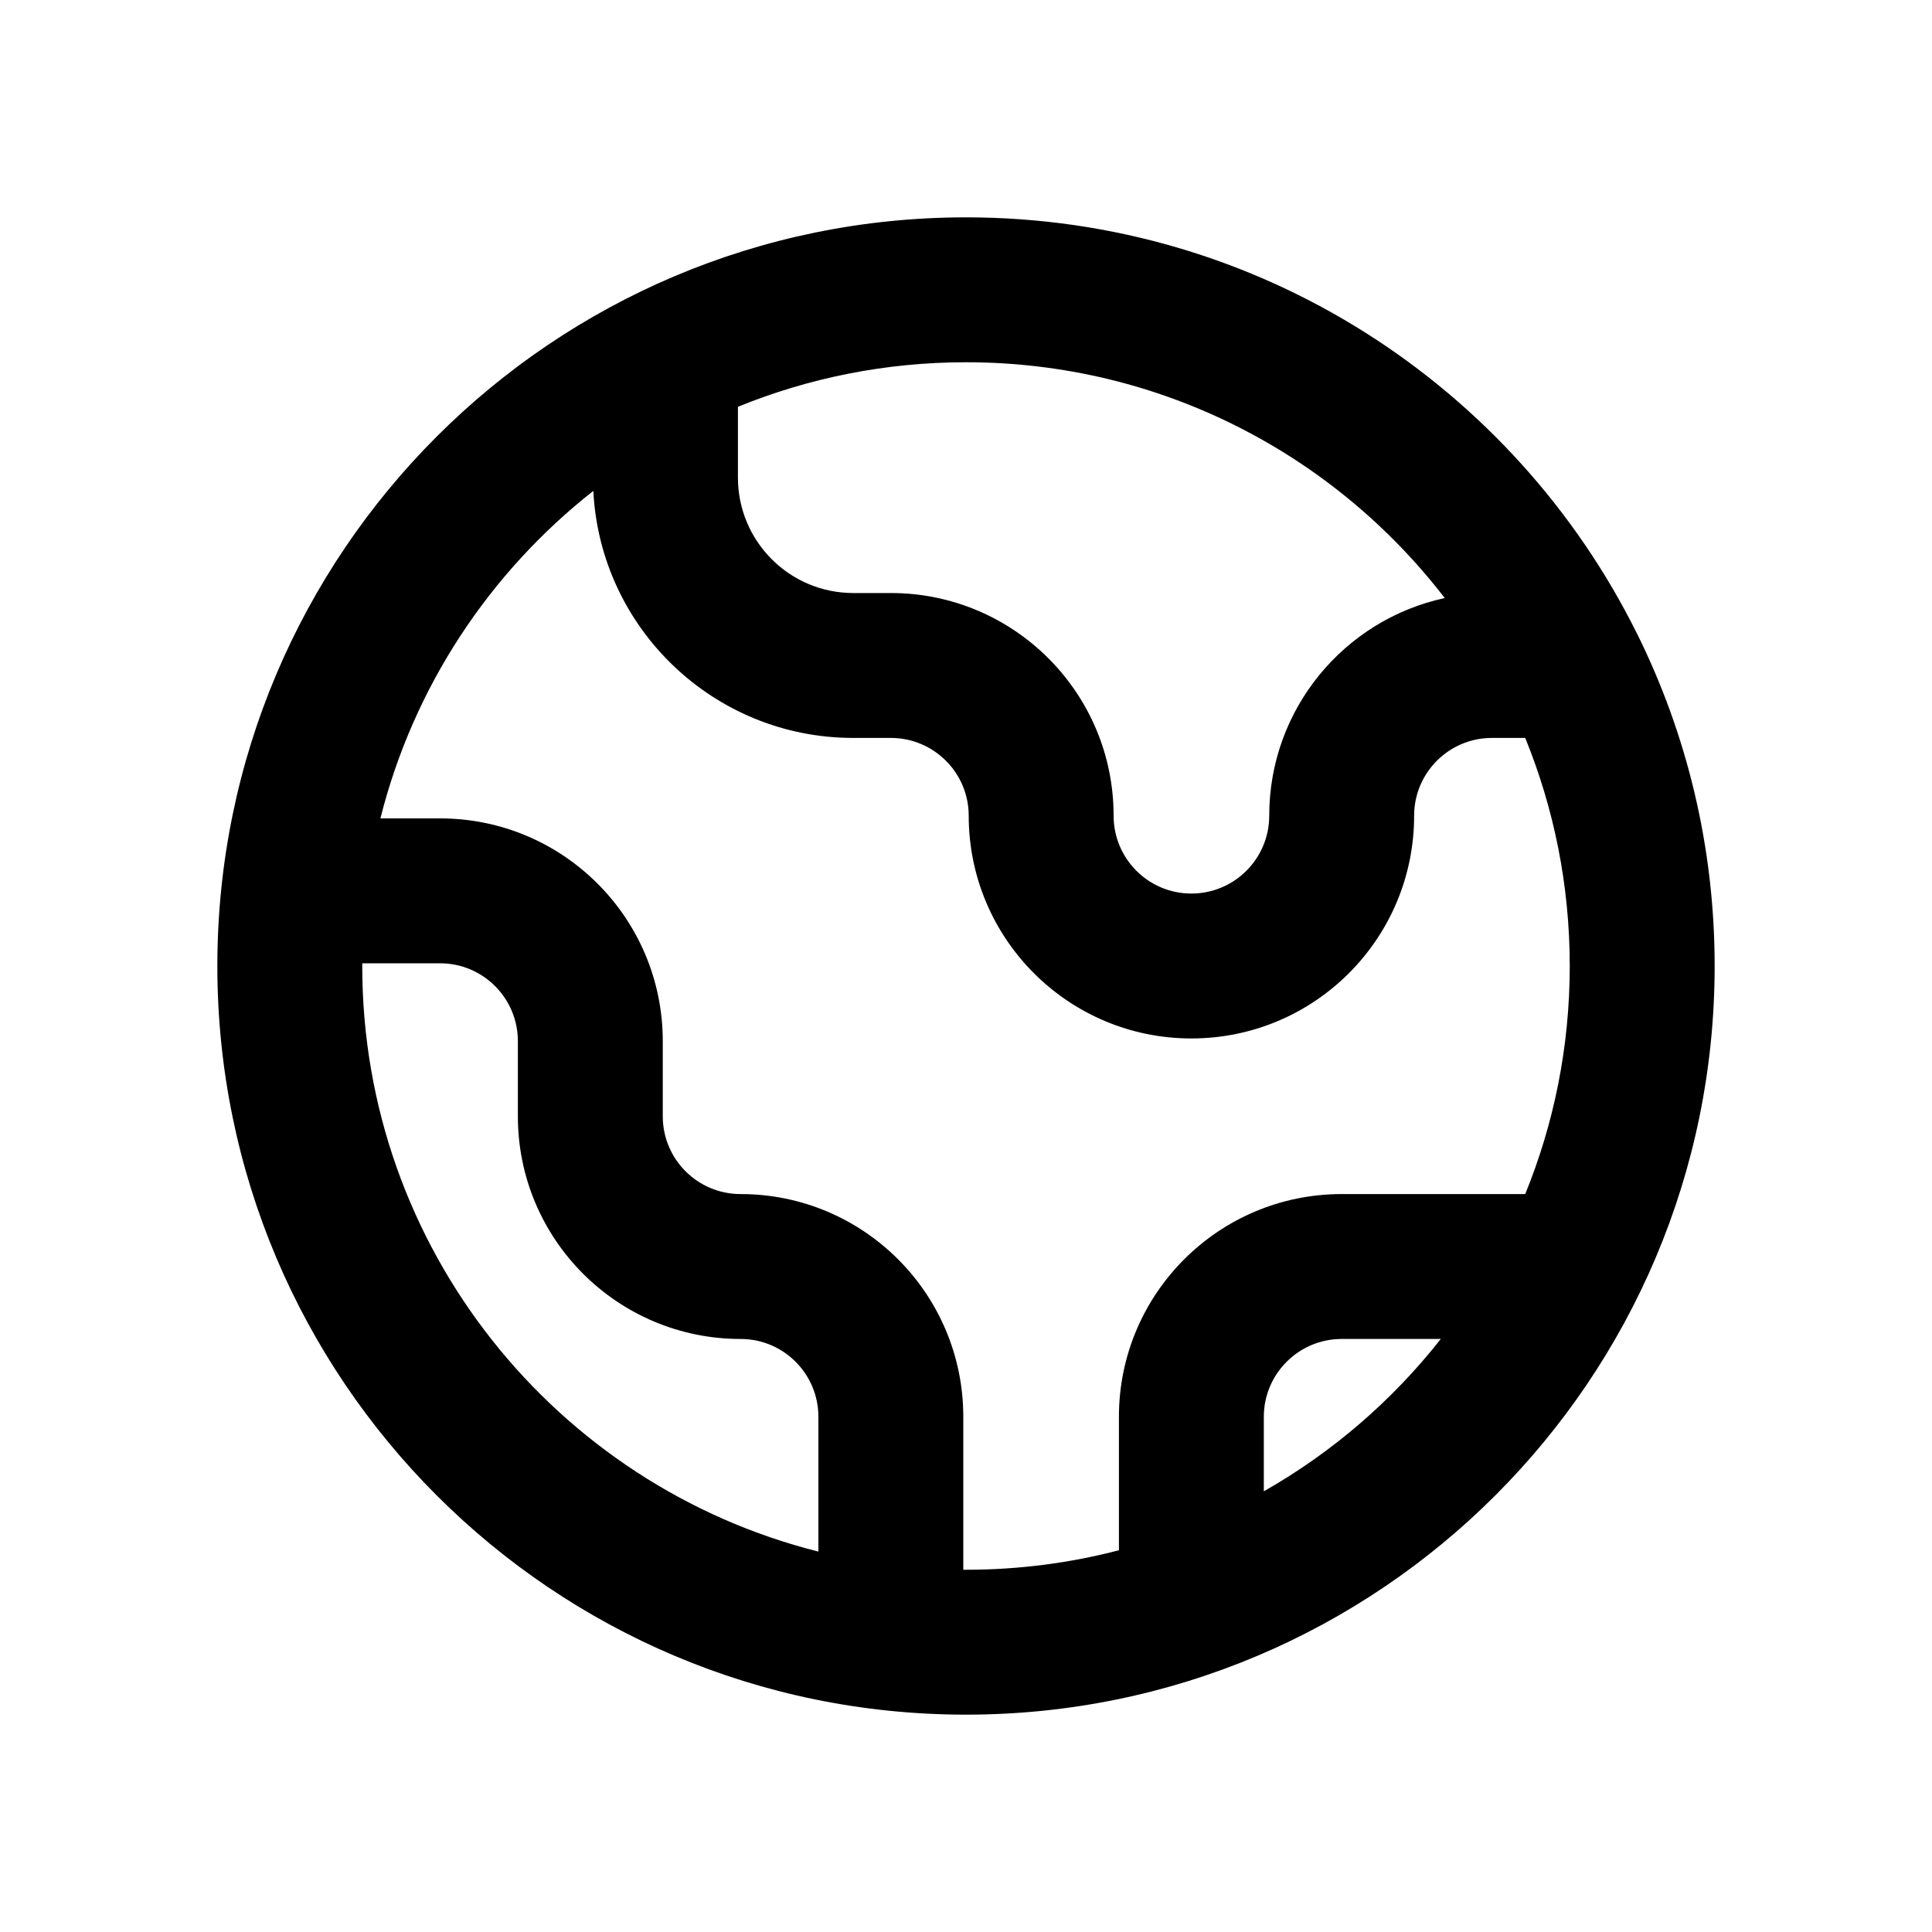 <svg viewBox="0 0 20 20" xmlns="http://www.w3.org/2000/svg">
<path fill-rule="evenodd" clip-rule="evenodd" d="M3.75 9.972C3.75 9.981 3.75 9.991 3.75 10C3.75 12.925 5.759 15.38 8.472 16.062V14.667C8.472 14.222 8.112 13.861 7.667 13.861C6.393 13.861 5.361 12.829 5.361 11.556V10.778C5.361 10.333 5 9.972 4.556 9.972H3.75ZM3.938 8.472H4.556C5.829 8.472 6.861 9.504 6.861 10.778V11.556C6.861 12.001 7.222 12.361 7.667 12.361C8.94 12.361 9.972 13.393 9.972 14.667V16.25C9.981 16.25 9.991 16.25 10 16.25C10.547 16.25 11.078 16.18 11.583 16.048V14.667C11.583 13.393 12.616 12.361 13.889 12.361H15.789C16.086 11.633 16.25 10.835 16.25 10C16.25 9.165 16.086 8.367 15.789 7.639L15.444 7.639C14.999 7.639 14.639 8 14.639 8.444C14.639 9.718 13.607 10.75 12.333 10.75C11.06 10.75 10.028 9.718 10.028 8.444C10.028 8 9.667 7.639 9.222 7.639H8.833C7.391 7.639 6.214 6.506 6.142 5.082C5.07 5.924 4.28 7.109 3.938 8.472ZM7.639 4.211V4.944C7.639 5.604 8.174 6.139 8.833 6.139H9.222C10.495 6.139 11.528 7.171 11.528 8.444C11.528 8.889 11.888 9.25 12.333 9.25C12.778 9.25 13.139 8.889 13.139 8.444C13.139 7.339 13.917 6.415 14.956 6.191C13.813 4.706 12.018 3.75 10 3.75C9.165 3.75 8.367 3.914 7.639 4.211ZM16.944 6.555C15.676 4.003 13.043 2.25 10 2.25C5.72 2.25 2.25 5.72 2.25 10C2.25 14.28 5.72 17.75 10 17.75C14.28 17.75 17.75 14.28 17.75 10C17.75 8.763 17.46 7.594 16.945 6.556C16.945 6.556 16.944 6.555 16.944 6.555ZM14.915 13.861H13.889C13.444 13.861 13.083 14.222 13.083 14.667V15.438C13.792 15.035 14.414 14.498 14.915 13.861Z" fill="inherit"/>
</svg>
